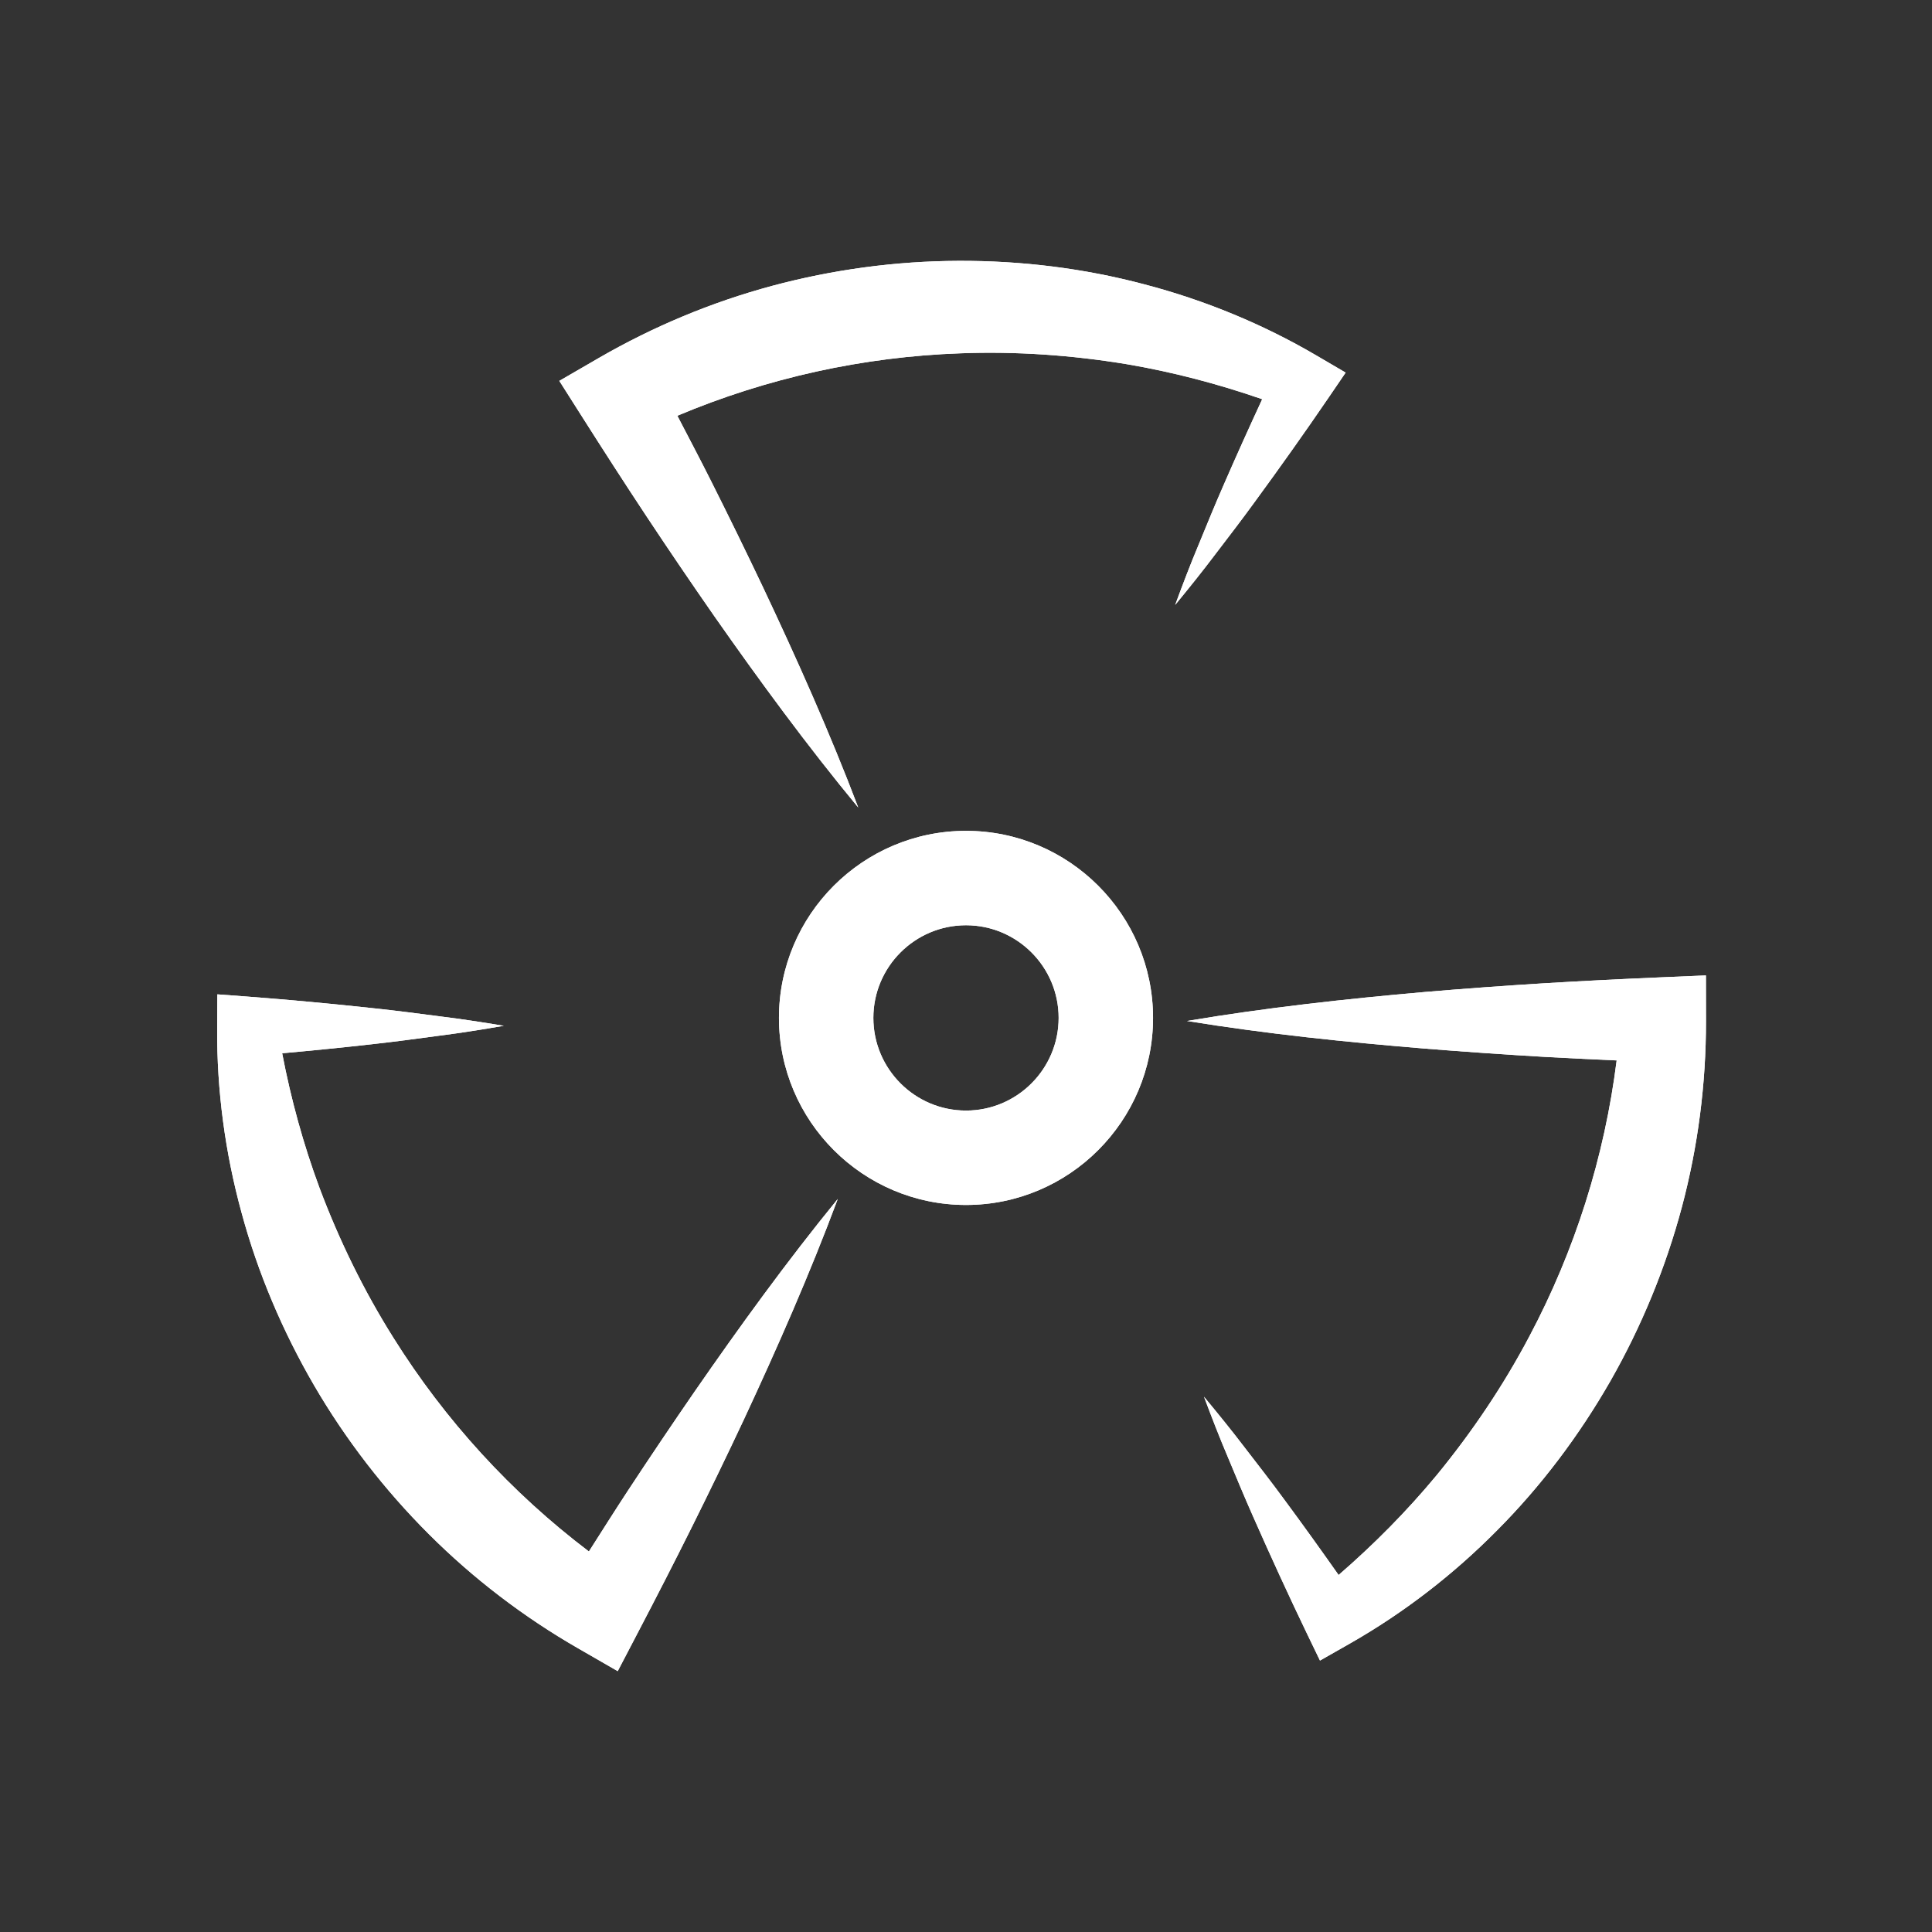 <?xml version="1.0" encoding="UTF-8" standalone="no"?>
<!DOCTYPE svg PUBLIC "-//W3C//DTD SVG 1.1//EN" "http://www.w3.org/Graphics/SVG/1.1/DTD/svg11.dtd">
<svg version="1.1" xmlns="http://www.w3.org/2000/svg" xmlns:xlink="http://www.w3.org/1999/xlink" preserveAspectRatio="xMidYMid meet" viewBox="0 0 640 640" width="640" height="640"><rect x="0" y="0" width="640" height="640" fill="#333333" stroke="none"/><defs><path d="M397.1 180.34C394.33 186.93 391.78 193.64 389.29 200.39C393.85 194.83 398.35 189.24 402.65 183.53C406.99 177.85 411.35 172.18 415.54 166.41C423.97 154.9 432.22 143.28 440.23 131.54C440.59 131 442.44 128.29 445.76 123.43C439.88 119.98 436.62 118.08 435.96 117.69C418.32 107.36 399.1 99.43 379.08 94.19C359.07 88.87 338.31 86.33 317.52 86.41C296.73 86.49 275.92 89.29 255.8 94.69C235.69 100.1 216.34 108.19 198.4 118.57C197.53 119.08 193.15 121.62 185.28 126.17C189.82 133.32 192.35 137.3 192.85 138.09C199.91 149.21 207.04 160.28 214.31 171.26C221.59 182.25 229 193.15 236.54 203.99C251.68 225.61 267.32 246.95 284.31 267.51C274.84 242.59 264.04 218.44 252.77 194.57C247.1 182.65 241.31 170.8 235.39 159.03C231.8 151.88 228.06 144.82 224.38 137.72C254.13 125.19 285.92 118.18 318.11 117.04C336.5 116.34 355.02 117.63 373.31 120.65C388.45 123.22 403.41 127.15 418.12 132.24C413.78 141.64 409.51 151.07 405.38 160.58C402.51 167.1 399.82 173.73 397.1 180.34" id="b1egtxrHZ2"></path><path d="M397.1 180.34C394.33 186.93 391.78 193.64 389.29 200.39C393.85 194.83 398.35 189.24 402.65 183.53C406.99 177.85 411.35 172.18 415.54 166.41C423.97 154.9 432.22 143.28 440.23 131.54C440.59 131 442.44 128.29 445.76 123.43C439.88 119.98 436.62 118.08 435.96 117.69C418.32 107.36 399.1 99.43 379.08 94.19C359.07 88.87 338.31 86.33 317.52 86.41C296.73 86.49 275.92 89.29 255.8 94.69C235.69 100.1 216.34 108.19 198.4 118.57C197.53 119.08 193.15 121.62 185.28 126.17C189.82 133.32 192.35 137.3 192.85 138.09C199.91 149.21 207.04 160.28 214.31 171.26C221.59 182.25 229 193.15 236.54 203.99C251.68 225.61 267.32 246.95 284.31 267.51C274.84 242.59 264.04 218.44 252.77 194.57C247.1 182.65 241.31 170.8 235.39 159.03C231.8 151.88 228.06 144.82 224.38 137.72C254.13 125.19 285.92 118.18 318.11 117.04C336.5 116.34 355.02 117.63 373.31 120.65C388.45 123.22 403.41 127.15 418.12 132.24C413.78 141.64 409.51 151.07 405.38 160.58C402.51 167.1 399.82 173.73 397.1 180.34" id="a1DLhPmMh9"></path><path d="M208.03 493.76C203.64 500.45 199.38 507.21 195.08 513.95C169.35 494.46 147.39 470.43 130.3 443.12C120.51 427.55 112.36 410.87 105.84 393.51C100.5 379.12 96.4 364.19 93.47 348.91C103.77 347.98 114.07 346.96 124.37 345.78C131.46 345 138.55 344.01 145.64 343.07C152.72 342.17 159.8 341.03 166.89 339.81C159.8 338.64 152.71 337.53 145.62 336.67C138.53 335.75 131.43 334.81 124.34 334.06C110.17 332.52 95.98 331.19 81.8 330.12C81.15 330.07 77.88 329.82 72 329.39C71.97 336.2 71.94 339.99 71.94 340.74C71.81 361.19 74.56 381.8 80.03 401.75C85.43 421.73 93.62 440.99 104.07 458.96C114.54 476.92 127.37 493.54 142.11 508.25C156.84 522.97 173.53 535.69 191.49 546.02C192.36 546.53 196.74 549.05 204.63 553.59C208.55 546.08 210.73 541.91 211.17 541.07C217.27 529.41 223.29 517.7 229.16 505.91C235.03 494.11 240.78 482.24 246.39 470.3C257.54 446.36 268.2 422.15 277.52 397.17C260.66 417.83 245.15 439.25 230.12 460.95C222.63 471.82 215.26 482.76 208.03 493.76" id="fnAFINv5W"></path><path d="M208.03 493.76C203.64 500.45 199.38 507.21 195.08 513.95C169.35 494.46 147.39 470.43 130.3 443.12C120.51 427.55 112.36 410.87 105.84 393.51C100.5 379.12 96.4 364.19 93.47 348.91C103.77 347.98 114.07 346.96 124.37 345.78C131.46 345 138.55 344.01 145.64 343.07C152.72 342.17 159.8 341.03 166.89 339.81C159.8 338.64 152.71 337.53 145.62 336.67C138.53 335.75 131.43 334.81 124.34 334.06C110.17 332.52 95.98 331.19 81.8 330.12C81.15 330.07 77.88 329.82 72 329.39C71.97 336.2 71.94 339.99 71.94 340.74C71.81 361.19 74.56 381.8 80.03 401.75C85.43 421.73 93.62 440.99 104.07 458.96C114.54 476.92 127.37 493.54 142.11 508.25C156.84 522.97 173.53 535.69 191.49 546.02C192.36 546.53 196.74 549.05 204.63 553.59C208.55 546.08 210.73 541.91 211.17 541.07C217.27 529.41 223.29 517.7 229.16 505.91C235.03 494.11 240.78 482.24 246.39 470.3C257.54 446.36 268.2 422.15 277.52 397.17C260.66 417.83 245.15 439.25 230.12 460.95C222.63 471.82 215.26 482.76 208.03 493.76" id="h1mn14QdD"></path><path d="M551.01 323.72C537.85 324.28 524.7 324.92 511.55 325.72C498.39 326.53 485.24 327.49 472.09 328.6C445.79 330.91 419.49 333.79 393.2 338.21C419.52 342.49 445.83 345.2 472.13 347.37C485.29 348.42 498.45 349.33 511.6 350.1C519.58 350.55 527.56 350.93 535.54 351.28C531.52 383.29 521.7 414.3 506.6 442.73C498.01 459 487.64 474.39 475.88 488.72C466.08 500.55 455.19 511.55 443.43 521.74C437.47 513.28 431.44 504.87 425.27 496.53C421.05 490.79 416.66 485.14 412.29 479.48C407.96 473.79 403.43 468.22 398.84 462.69C401.37 469.43 403.95 476.12 406.75 482.7C409.51 489.29 412.24 495.91 415.13 502.42C420.89 515.47 426.82 528.42 432.99 541.24C433.28 541.82 434.7 544.78 437.26 550.08C443.17 546.71 446.46 544.84 447.12 544.47C464.89 534.35 481.37 521.67 495.91 506.96C510.52 492.29 523.09 475.57 533.44 457.52C543.74 439.48 551.74 420.05 557.12 399.94C562.48 379.82 565.15 359.01 565.13 338.3C565.13 336.27 565.12 331.21 565.11 323.12C556.65 323.48 551.94 323.68 551.01 323.72Z" id="l3h8VMTQu"></path><path d="M551.01 323.72C537.85 324.28 524.7 324.92 511.55 325.72C498.39 326.53 485.24 327.49 472.09 328.6C445.79 330.91 419.49 333.79 393.2 338.21C419.52 342.49 445.83 345.2 472.13 347.37C485.29 348.42 498.45 349.33 511.6 350.1C519.58 350.55 527.56 350.93 535.54 351.28C531.52 383.29 521.7 414.3 506.6 442.73C498.01 459 487.64 474.39 475.88 488.72C466.08 500.55 455.19 511.55 443.43 521.74C437.47 513.28 431.44 504.87 425.27 496.53C421.05 490.79 416.66 485.14 412.29 479.48C407.96 473.79 403.43 468.22 398.84 462.69C401.37 469.43 403.95 476.12 406.75 482.7C409.51 489.29 412.24 495.91 415.13 502.42C420.89 515.47 426.82 528.42 432.99 541.24C433.28 541.82 434.7 544.78 437.26 550.08C443.17 546.71 446.46 544.84 447.12 544.47C464.89 534.35 481.37 521.67 495.91 506.96C510.52 492.29 523.09 475.57 533.44 457.52C543.74 439.48 551.74 420.05 557.12 399.94C562.48 379.82 565.15 359.01 565.13 338.3C565.13 336.27 565.12 331.21 565.11 323.12C556.65 323.48 551.94 323.68 551.01 323.72Z" id="a1QYtErks"></path><path d="M320 367.89C303.08 367.89 289.31 354.12 289.31 337.19C289.31 320.26 303.08 306.5 320 306.5C336.92 306.5 350.69 320.26 350.69 337.19C350.69 354.12 336.92 367.89 320 367.89M320 275.23C285.84 275.23 258.04 303.03 258.04 337.19C258.04 371.36 285.84 399.16 320 399.16C354.17 399.16 381.96 371.36 381.96 337.19C381.96 303.03 354.17 275.23 320 275.23" id="b20srw6vuu"></path><path d="M320 367.89C303.08 367.89 289.31 354.12 289.31 337.19C289.31 320.26 303.08 306.5 320 306.5C336.92 306.5 350.69 320.26 350.69 337.19C350.69 354.12 336.92 367.89 320 367.89M320 275.23C285.84 275.23 258.04 303.03 258.04 337.19C258.04 371.36 285.84 399.16 320 399.16C354.17 399.16 381.96 371.36 381.96 337.19C381.96 303.03 354.17 275.23 320 275.23" id="f5YP3QePk"></path></defs><g><g><g><use xlink:href="#b1egtxrHZ2" opacity="1" fill="#fff" fill-opacity="1"></use><g><use xlink:href="#b1egtxrHZ2" opacity="1" fill-opacity="0" stroke="#000000" stroke-width="1" stroke-opacity="0"></use></g></g><g><use xlink:href="#a1DLhPmMh9" opacity="1" fill="#fff" fill-opacity="1"></use><g><use xlink:href="#a1DLhPmMh9" opacity="1" fill-opacity="0" stroke="#000000" stroke-width="1" stroke-opacity="0"></use></g></g><g><use xlink:href="#fnAFINv5W" opacity="1" fill="#fff" fill-opacity="1"></use><g><use xlink:href="#fnAFINv5W" opacity="1" fill-opacity="0" stroke="#000000" stroke-width="1" stroke-opacity="0"></use></g></g><g><use xlink:href="#h1mn14QdD" opacity="1" fill="#fff" fill-opacity="1"></use><g><use xlink:href="#h1mn14QdD" opacity="1" fill-opacity="0" stroke="#000000" stroke-width="1" stroke-opacity="0"></use></g></g><g><use xlink:href="#l3h8VMTQu" opacity="1" fill="#fff" fill-opacity="1"></use><g><use xlink:href="#l3h8VMTQu" opacity="1" fill-opacity="0" stroke="#000000" stroke-width="1" stroke-opacity="0"></use></g></g><g><use xlink:href="#a1QYtErks" opacity="1" fill="#fff" fill-opacity="1"></use><g><use xlink:href="#a1QYtErks" opacity="1" fill-opacity="0" stroke="#000000" stroke-width="1" stroke-opacity="0"></use></g></g><g><use xlink:href="#b20srw6vuu" opacity="1" fill="#fff" fill-opacity="1"></use><g><use xlink:href="#b20srw6vuu" opacity="1" fill-opacity="0" stroke="#000000" stroke-width="1" stroke-opacity="0"></use></g></g><g><use xlink:href="#f5YP3QePk" opacity="1" fill="#fff" fill-opacity="1"></use><g><use xlink:href="#f5YP3QePk" opacity="1" fill-opacity="0" stroke="#000000" stroke-width="1" stroke-opacity="0"></use></g></g></g></g></svg>